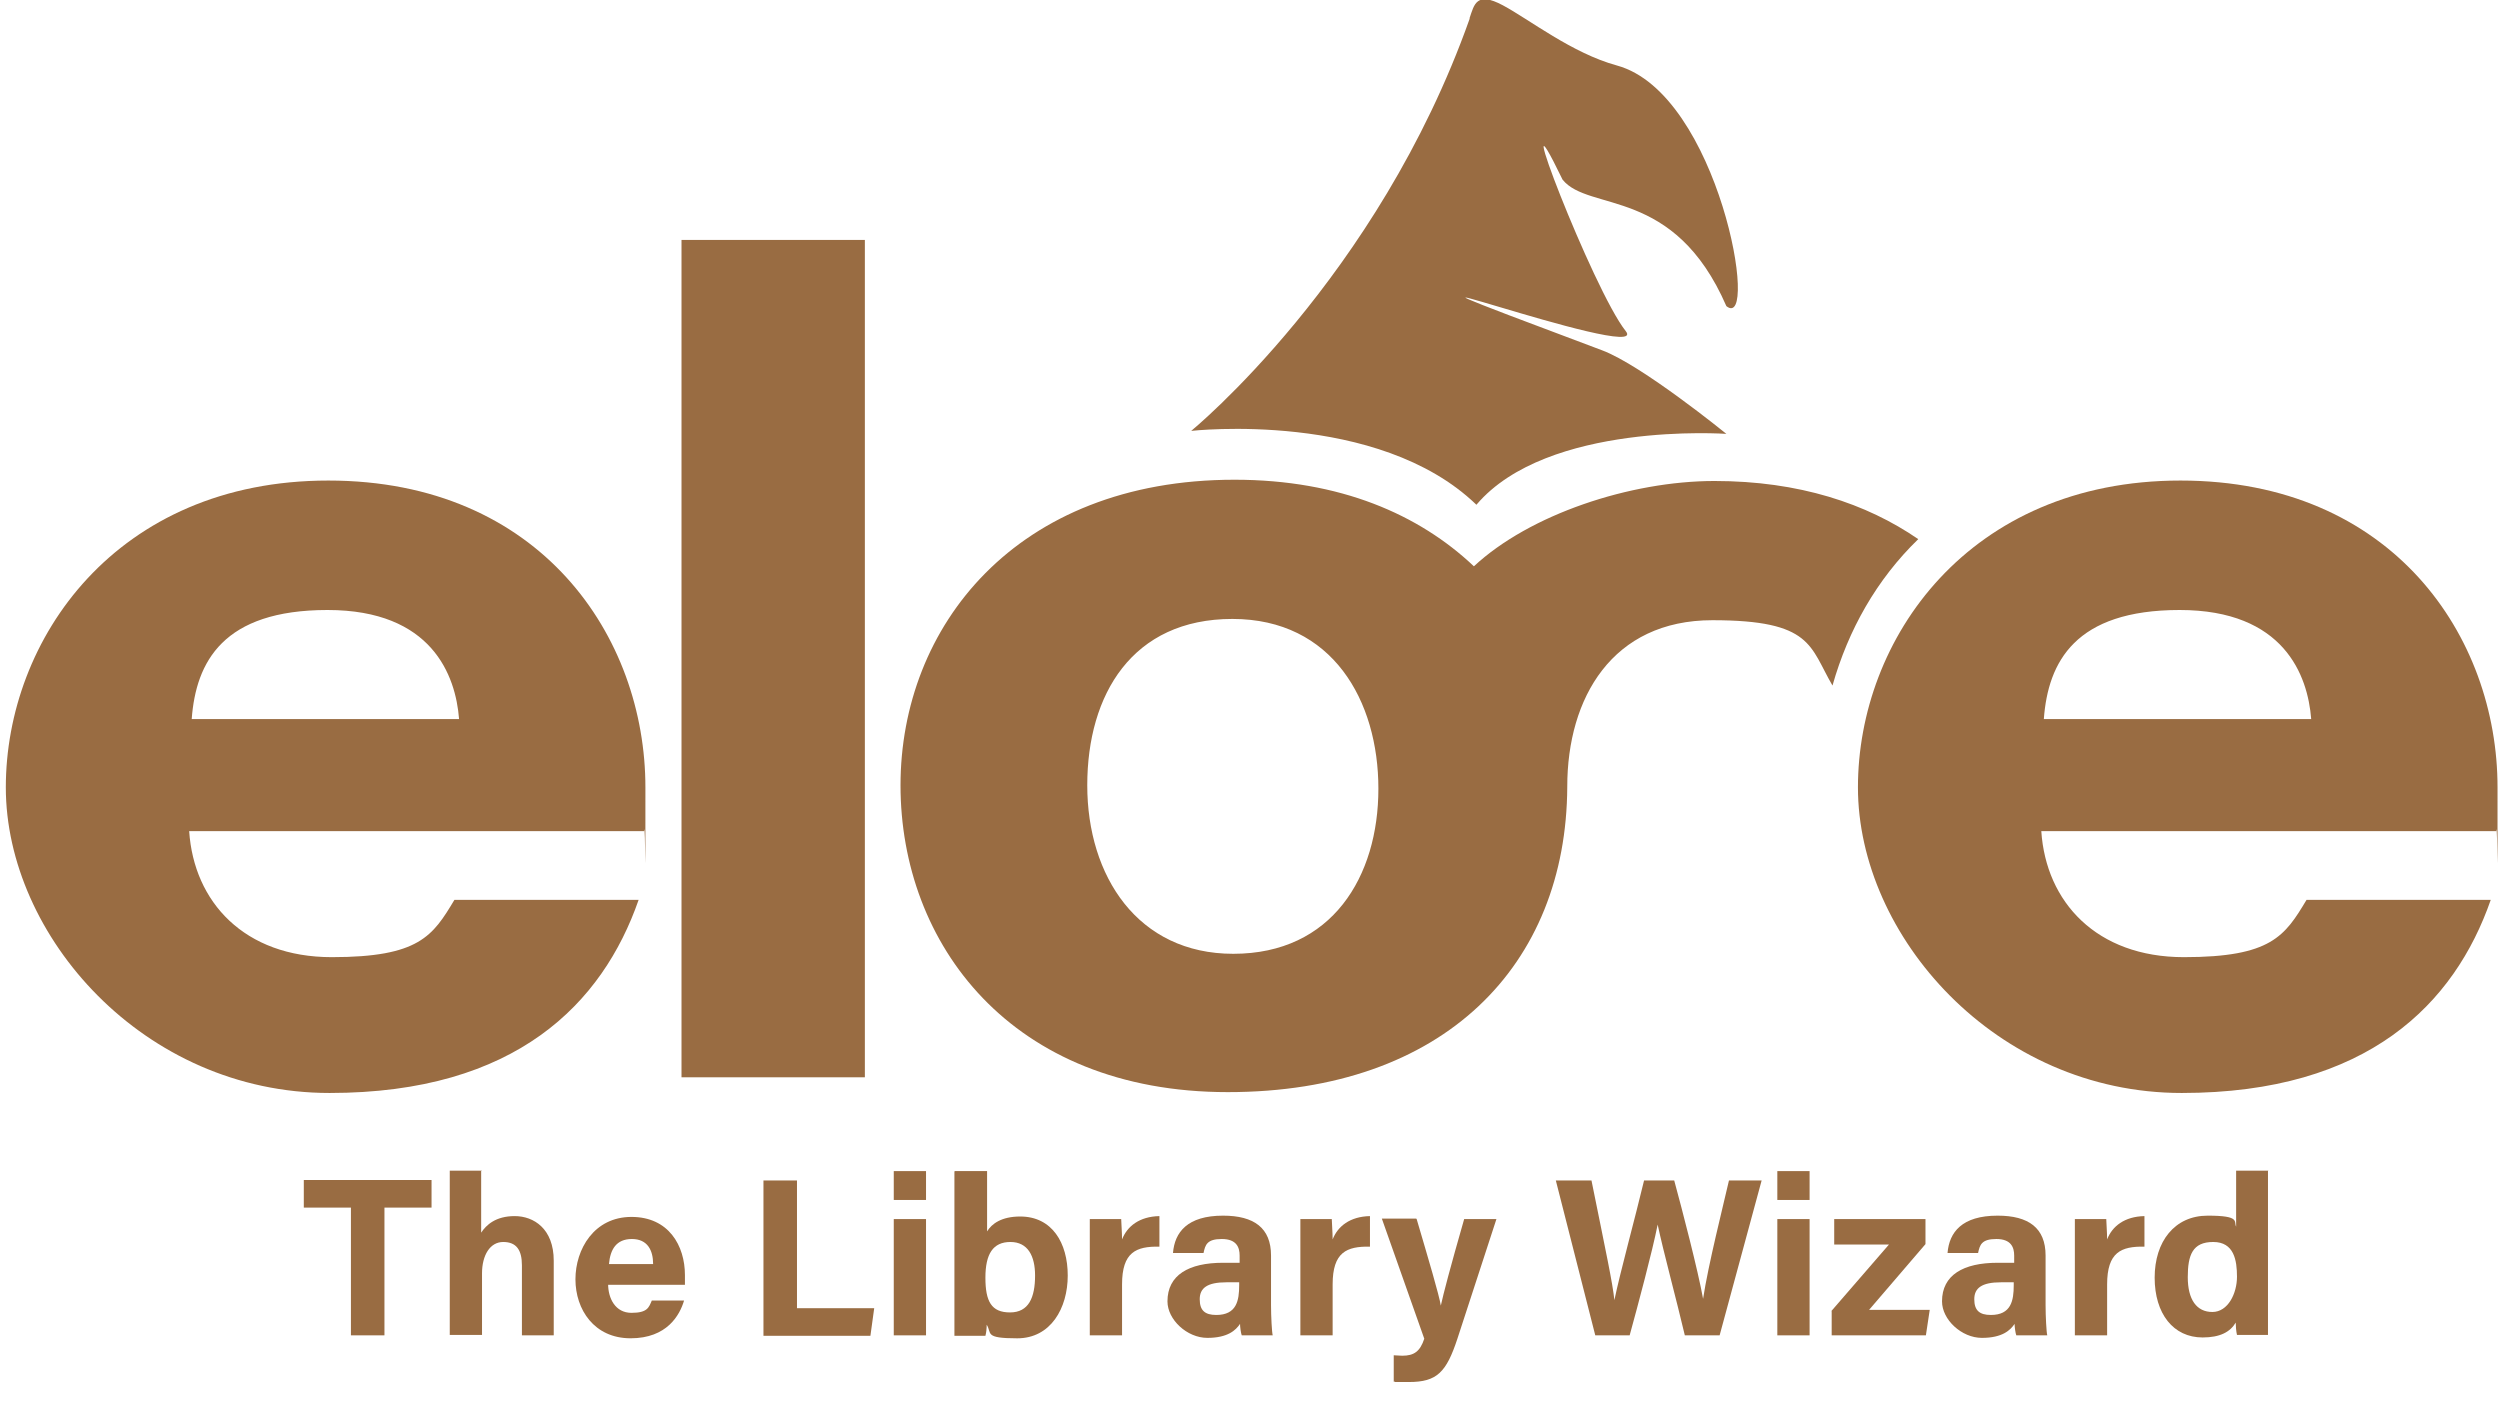 <svg width="73" height="41" viewBox="0 0 73 41" fill="none" xmlns="http://www.w3.org/2000/svg">
<g clip-path="url(#clip0_2558_96213)">
<path d="M42.913 0.549C40.224 8.133 34.783 12.582 34.783 12.582C34.783 12.582 40.236 11.963 43.111 14.739C45.181 12.297 50.41 12.669 50.41 12.669C50.41 12.669 47.944 10.662 46.779 10.228C37.051 6.584 48.279 10.686 47.473 9.67C46.519 8.48 43.954 1.788 45.627 5.246C46.395 6.2 48.886 5.432 50.41 8.939C51.389 9.72 50.2 2.73 47.213 1.912C45.9 1.553 44.648 0.562 43.88 0.153C43.111 -0.256 43.049 0.128 42.913 0.524V0.549Z" fill="#996C42"/>
<path d="M59.606 24.269C59.742 26.338 61.217 27.949 63.77 27.949C66.323 27.949 66.719 27.33 67.351 26.276H72.73C71.676 29.3 69.148 31.915 63.708 31.915C58.267 31.915 54.252 27.317 54.252 22.992C54.252 18.667 57.474 14.032 63.67 14.032C69.867 14.032 72.928 18.593 72.928 22.992C72.928 27.392 72.928 23.748 72.891 24.269H59.593H59.606ZM67.487 20.997C67.388 19.721 66.694 17.812 63.646 17.812C60.597 17.812 59.804 19.324 59.68 20.997H67.487Z" fill="#996C42"/>
<path d="M43.038 16.536C41.439 15.024 39.134 14.008 36.048 14.008C29.653 14.008 26.295 18.308 26.295 22.931C26.295 27.553 29.517 31.89 35.85 31.89C42.182 31.89 45.739 28.173 45.764 22.98C45.764 22.98 45.764 22.98 45.764 22.968C45.764 20.378 47.078 18.11 50.002 18.11C52.927 18.11 52.84 18.878 53.509 20.018C53.968 18.395 54.798 16.92 56.013 15.743C54.501 14.702 52.53 14.045 50.064 14.045C47.598 14.045 44.661 15.024 43.038 16.536ZM36.011 27.851C33.222 27.851 31.748 25.583 31.748 22.931C31.748 20.279 33.061 18.073 35.986 18.073C38.911 18.073 40.249 20.464 40.249 23.03C40.249 25.595 38.898 27.851 36.011 27.851Z" fill="#996C42"/>
<path d="M5.524 24.269C5.66 26.338 7.135 27.949 9.688 27.949C12.241 27.949 12.637 27.33 13.269 26.276H18.648C17.594 29.3 15.066 31.915 9.626 31.915C4.185 31.915 0.17 27.317 0.17 22.992C0.17 18.667 3.392 14.032 9.588 14.032C15.785 14.032 18.846 18.593 18.846 22.992C18.846 27.392 18.846 23.748 18.809 24.269H5.511H5.524ZM13.405 20.997C13.306 19.721 12.612 17.812 9.564 17.812C6.515 17.812 5.722 19.324 5.598 20.997H13.405Z" fill="#996C42"/>
<path d="M19.9 31.457V7.006H25.254V31.457H19.9Z" fill="#996C42"/>
<path d="M10.247 35.262H8.871V34.456H12.601V35.262H11.226V38.992H10.247V35.262Z" fill="#996C42"/>
<path d="M14.05 34.196V35.993C14.199 35.77 14.471 35.51 15.029 35.51C15.587 35.51 16.169 35.881 16.169 36.811V38.992H15.24V36.947C15.24 36.501 15.079 36.266 14.694 36.266C14.31 36.266 14.075 36.65 14.075 37.183V38.98H13.133V34.184H14.075L14.05 34.196Z" fill="#996C42"/>
<path d="M17.757 37.492C17.757 37.914 17.968 38.335 18.439 38.335C18.91 38.335 18.947 38.174 19.033 37.975H19.975C19.851 38.397 19.48 39.078 18.414 39.078C17.348 39.078 16.803 38.236 16.803 37.356C16.803 36.476 17.348 35.534 18.439 35.534C19.529 35.534 20 36.377 20 37.232C20 38.087 20 37.418 20 37.517H17.757V37.492ZM19.071 36.91C19.071 36.513 18.91 36.179 18.451 36.179C17.992 36.179 17.819 36.488 17.782 36.91H19.071Z" fill="#996C42"/>
<path d="M22.293 34.469H23.272V38.199H25.527L25.416 39.005H22.293V34.481V34.469Z" fill="#996C42"/>
<path d="M26.098 34.196H27.04V35.039H26.098V34.196ZM26.098 35.597H27.04V38.992H26.098V35.597Z" fill="#996C42"/>
<path d="M27.881 34.196H28.823V35.956C28.96 35.733 29.245 35.522 29.79 35.522C30.72 35.522 31.178 36.291 31.178 37.245C31.178 38.199 30.682 39.079 29.703 39.079C28.724 39.079 28.972 38.93 28.811 38.682C28.811 38.794 28.799 38.918 28.774 39.005H27.869C27.869 38.633 27.869 38.261 27.869 37.889V34.209L27.881 34.196ZM30.224 37.245C30.224 36.675 30.013 36.266 29.505 36.266C28.997 36.266 28.774 36.613 28.774 37.307C28.774 38.001 28.947 38.323 29.493 38.323C30.038 38.323 30.224 37.889 30.224 37.245Z" fill="#996C42"/>
<path d="M31.822 36.514C31.822 36.179 31.822 35.882 31.822 35.596H32.739C32.739 35.671 32.764 36.005 32.764 36.191C32.913 35.807 33.272 35.522 33.855 35.51V36.402C33.173 36.39 32.764 36.563 32.764 37.505V38.992H31.822V36.514Z" fill="#996C42"/>
<path d="M37.114 38.112C37.114 38.434 37.139 38.905 37.163 38.992H36.259C36.234 38.93 36.209 38.744 36.209 38.657C36.085 38.843 35.85 39.066 35.255 39.066C34.66 39.066 34.09 38.533 34.09 38C34.09 37.232 34.709 36.873 35.713 36.873H36.197V36.662C36.197 36.426 36.11 36.179 35.676 36.179C35.242 36.179 35.193 36.352 35.143 36.588H34.251C34.3 35.98 34.672 35.497 35.713 35.497C36.618 35.497 37.114 35.856 37.114 36.662V38.087V38.112ZM36.197 37.443H35.812C35.242 37.443 35.032 37.616 35.032 37.938C35.032 38.261 35.18 38.397 35.515 38.397C36.11 38.397 36.184 37.976 36.184 37.529V37.443H36.197Z" fill="#996C42"/>
<path d="M37.971 36.514C37.971 36.179 37.971 35.882 37.971 35.596H38.888C38.888 35.671 38.913 36.005 38.913 36.191C39.061 35.807 39.421 35.522 40.003 35.51V36.402C39.322 36.39 38.913 36.563 38.913 37.505V38.992H37.971V36.514Z" fill="#996C42"/>
<path d="M41.366 35.596C41.713 36.774 42.023 37.815 42.072 38.124C42.147 37.778 42.345 37.022 42.754 35.596H43.696L42.556 39.091C42.233 40.07 41.961 40.355 41.143 40.355C40.325 40.355 40.87 40.355 40.697 40.33V39.574C40.759 39.574 40.858 39.587 40.944 39.587C41.291 39.587 41.465 39.463 41.589 39.091L40.35 35.584H41.353L41.366 35.596Z" fill="#996C42"/>
<path d="M46.582 38.992L45.43 34.469H46.471C46.892 36.551 47.09 37.468 47.14 37.964C47.313 37.133 47.747 35.559 48.007 34.469H48.887C49.123 35.336 49.581 37.096 49.73 37.926C49.879 36.935 50.325 35.175 50.486 34.469H51.44L50.213 38.992H49.197C48.962 37.988 48.565 36.526 48.404 35.758C48.243 36.563 47.834 38.087 47.586 38.992H46.57H46.582Z" fill="#996C42"/>
<path d="M51.898 34.196H52.84V35.039H51.898V34.196ZM51.898 35.597H52.84V38.992H51.898V35.597Z" fill="#996C42"/>
<path d="M53.473 38.286L55.158 36.34H53.559V35.597H56.224V36.328L54.576 38.249H56.348L56.236 38.992H53.485V38.286H53.473Z" fill="#996C42"/>
<path d="M59.731 38.112C59.731 38.434 59.756 38.905 59.78 38.992H58.876C58.851 38.93 58.826 38.744 58.826 38.657C58.702 38.843 58.467 39.066 57.872 39.066C57.277 39.066 56.707 38.533 56.707 38C56.707 37.232 57.327 36.873 58.331 36.873H58.814V36.662C58.814 36.426 58.727 36.179 58.293 36.179C57.86 36.179 57.81 36.352 57.76 36.588H56.868C56.918 35.98 57.289 35.497 58.331 35.497C59.235 35.497 59.731 35.856 59.731 36.662V38.087V38.112ZM58.814 37.443H58.43C57.86 37.443 57.649 37.616 57.649 37.938C57.649 38.261 57.798 38.397 58.132 38.397C58.727 38.397 58.801 37.976 58.801 37.529V37.443H58.814Z" fill="#996C42"/>
<path d="M60.586 36.514C60.586 36.179 60.586 35.882 60.586 35.596H61.503C61.503 35.671 61.528 36.005 61.528 36.191C61.676 35.807 62.036 35.522 62.618 35.51V36.402C61.937 36.39 61.528 36.563 61.528 37.505V38.992H60.586V36.514Z" fill="#996C42"/>
<path d="M66.225 34.196V38.05C66.225 38.36 66.225 38.67 66.225 38.98H65.32C65.295 38.88 65.283 38.707 65.283 38.62C65.122 38.893 64.825 39.054 64.316 39.054C63.461 39.054 62.916 38.36 62.916 37.307C62.916 36.253 63.498 35.497 64.465 35.497C65.432 35.497 65.221 35.671 65.295 35.819V34.184H66.237L66.225 34.196ZM63.883 37.294C63.883 37.951 64.143 38.31 64.601 38.31C65.06 38.31 65.32 37.765 65.32 37.282C65.32 36.798 65.234 36.266 64.626 36.266C64.019 36.266 63.883 36.65 63.883 37.294Z" fill="#996C42"/>
</g>
<defs>
<clipPath id="clip0_2558_96213">
<rect width="73" height="41" fill="white"/>
</clipPath>
</defs>
</svg>
